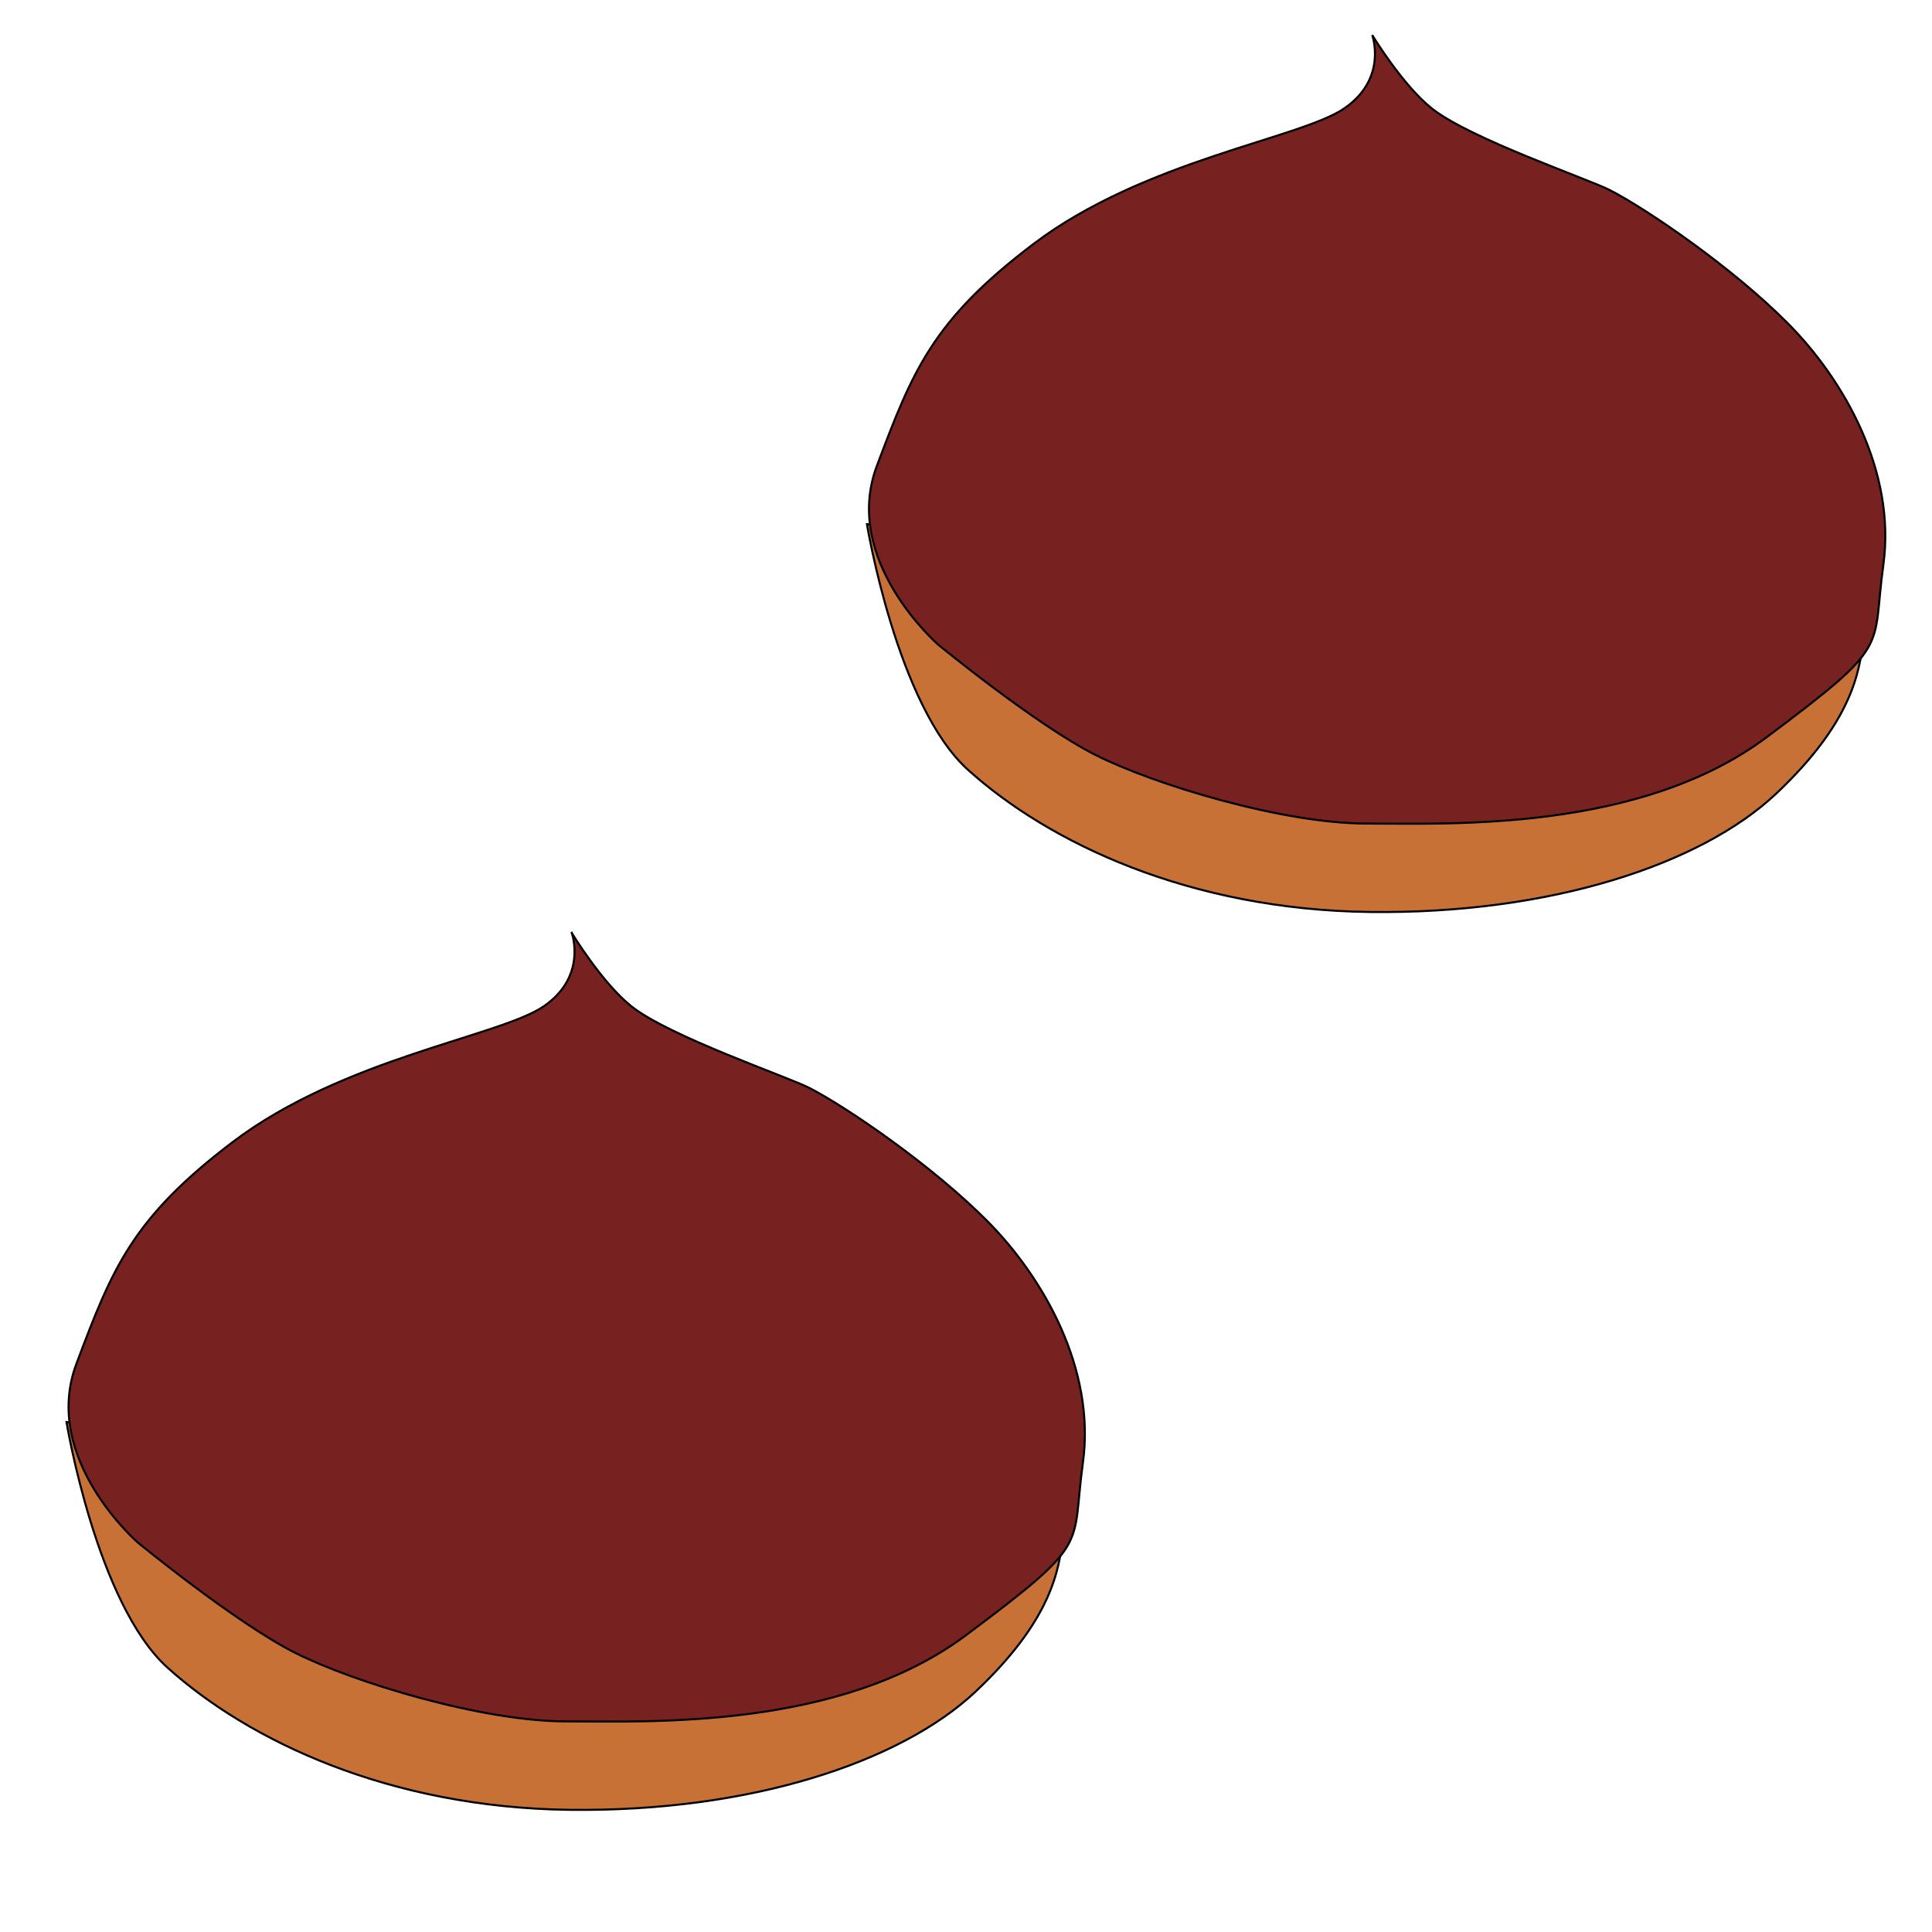 <?xml version="1.0" encoding="UTF-8" standalone="no"?>
<svg
   xmlns:dc="http://purl.org/dc/elements/1.1/"
   xmlns:cc="http://creativecommons.org/ns#"
   xmlns:rdf="http://www.w3.org/1999/02/22-rdf-syntax-ns#"
   xmlns:svg="http://www.w3.org/2000/svg"
   xmlns="http://www.w3.org/2000/svg"
   xmlns:sodipodi="http://sodipodi.sourceforge.net/DTD/sodipodi-0.dtd"
   xmlns:inkscape="http://www.inkscape.org/namespaces/inkscape"
   width="1000"
   height="1000"
   viewBox="0 0 264.583 264.583"
   version="1.1"
   id="svg8"
   inkscape:version="1.0.1 (3bc2e813f5, 2020-09-07)"
   sodipodi:docname="chestnnuts.svg">
  <defs
     id="defs2" />
  <sodipodi:namedview
     id="base"
     pagecolor="#ffffff"
     bordercolor="#666666"
     borderopacity="1.0"
     inkscape:pageopacity="0.0"
     inkscape:pageshadow="2"
     inkscape:zoom="0.49497475"
     inkscape:cx="1156.6348"
     inkscape:cy="542.23202"
     inkscape:document-units="mm"
     inkscape:current-layer="layer1"
     inkscape:document-rotation="0"
     showgrid="false"
     units="px"
     inkscape:window-width="1449"
     inkscape:window-height="991"
     inkscape:window-x="453"
     inkscape:window-y="0"
     inkscape:window-maximized="0" />
  <g
     inkscape:label="Layer 1"
     inkscape:groupmode="layer"
     id="layer1">
    <path
       style="fill:#c87137;stroke:#000000;stroke-width:0.28px;stroke-linecap:butt;stroke-linejoin:miter;stroke-opacity:1"
       d="m 118.724,71.789 c 0,0 4.102,24.855 13.838,33.634 11.124,10.031 30.388,19.177 55.079,19.472 24.69,0.295 45.311,-6.491 55.621,-16.227 10.31,-9.736 11.396,-16.522 11.938,-21.242 0.543,-4.721 -136.476,-15.637 -136.476,-15.637 z"
       id="path45"
       sodipodi:nodetypes="cssssc" />
    <path
       style="fill:#782121;stroke:#000000;stroke-width:0.28px;stroke-linecap:butt;stroke-linejoin:miter;stroke-opacity:1"
       d="m 187.917,4.799 c 0,0 2.171,5.901 -3.799,10.031 -5.969,4.13 -27.404,7.081 -42.598,18.587 -13.869,10.503 -16.551,17.407 -21.435,30.389 -4.884,12.982 8.411,24.488 8.411,24.488 0,0 13.295,10.916 21.435,15.047 8.14,4.13 25.776,9.441 37.171,9.441 11.396,0 37.443,1.18 54.807,-11.801 17.365,-12.982 14.38,-11.801 16.008,-23.603 1.773,-12.851 -5.426,-25.373 -13.024,-33.044 C 237.298,36.662 225.631,28.696 220.476,26.041 217.533,24.525 201.212,18.96 196.057,14.83 192.029,11.603 187.917,4.799 187.917,4.799 Z"
       id="path43"
       sodipodi:nodetypes="cssscsssssssc" />
    <path
       style="fill:#c87137;stroke:#000000;stroke-width:0.28px;stroke-linecap:butt;stroke-linejoin:miter;stroke-opacity:1"
       d="m 9.105,194.746 c 0,0 4.102,24.855 13.838,33.634 11.124,10.031 30.388,19.177 55.079,19.472 24.69,0.295 45.311,-6.491 55.621,-16.227 10.31,-9.736 11.396,-16.522 11.938,-21.242 C 146.124,205.663 9.105,194.746 9.105,194.746 Z"
       id="path45-2"
       sodipodi:nodetypes="cssssc" />
    <path
       style="fill:#782121;stroke:#000000;stroke-width:0.28px;stroke-linecap:butt;stroke-linejoin:miter;stroke-opacity:1"
       d="m 78.299,127.756 c 0,0 2.171,5.901 -3.799,10.031 -5.969,4.13 -27.404,7.081 -42.598,18.587 -13.869,10.503 -16.551,17.407 -21.435,30.389 -4.884,12.982 8.411,24.488 8.411,24.488 0,0 13.295,10.916 21.435,15.047 8.14,4.13 25.776,9.441 37.171,9.441 11.396,0 37.443,1.18 54.807,-11.801 17.365,-12.982 14.38,-11.801 16.008,-23.603 1.773,-12.851 -5.426,-25.373 -13.024,-33.044 -7.597,-7.671 -19.264,-15.637 -24.419,-18.292 -2.942,-1.516 -19.264,-7.081 -24.419,-11.211 -4.028,-3.227 -8.14,-10.031 -8.14,-10.031 z"
       id="path43-0"
       sodipodi:nodetypes="cssscsssssssc" />
  </g>
  <g
     inkscape:groupmode="layer"
     id="layer2"
     inkscape:label="chestnut" />
</svg>
